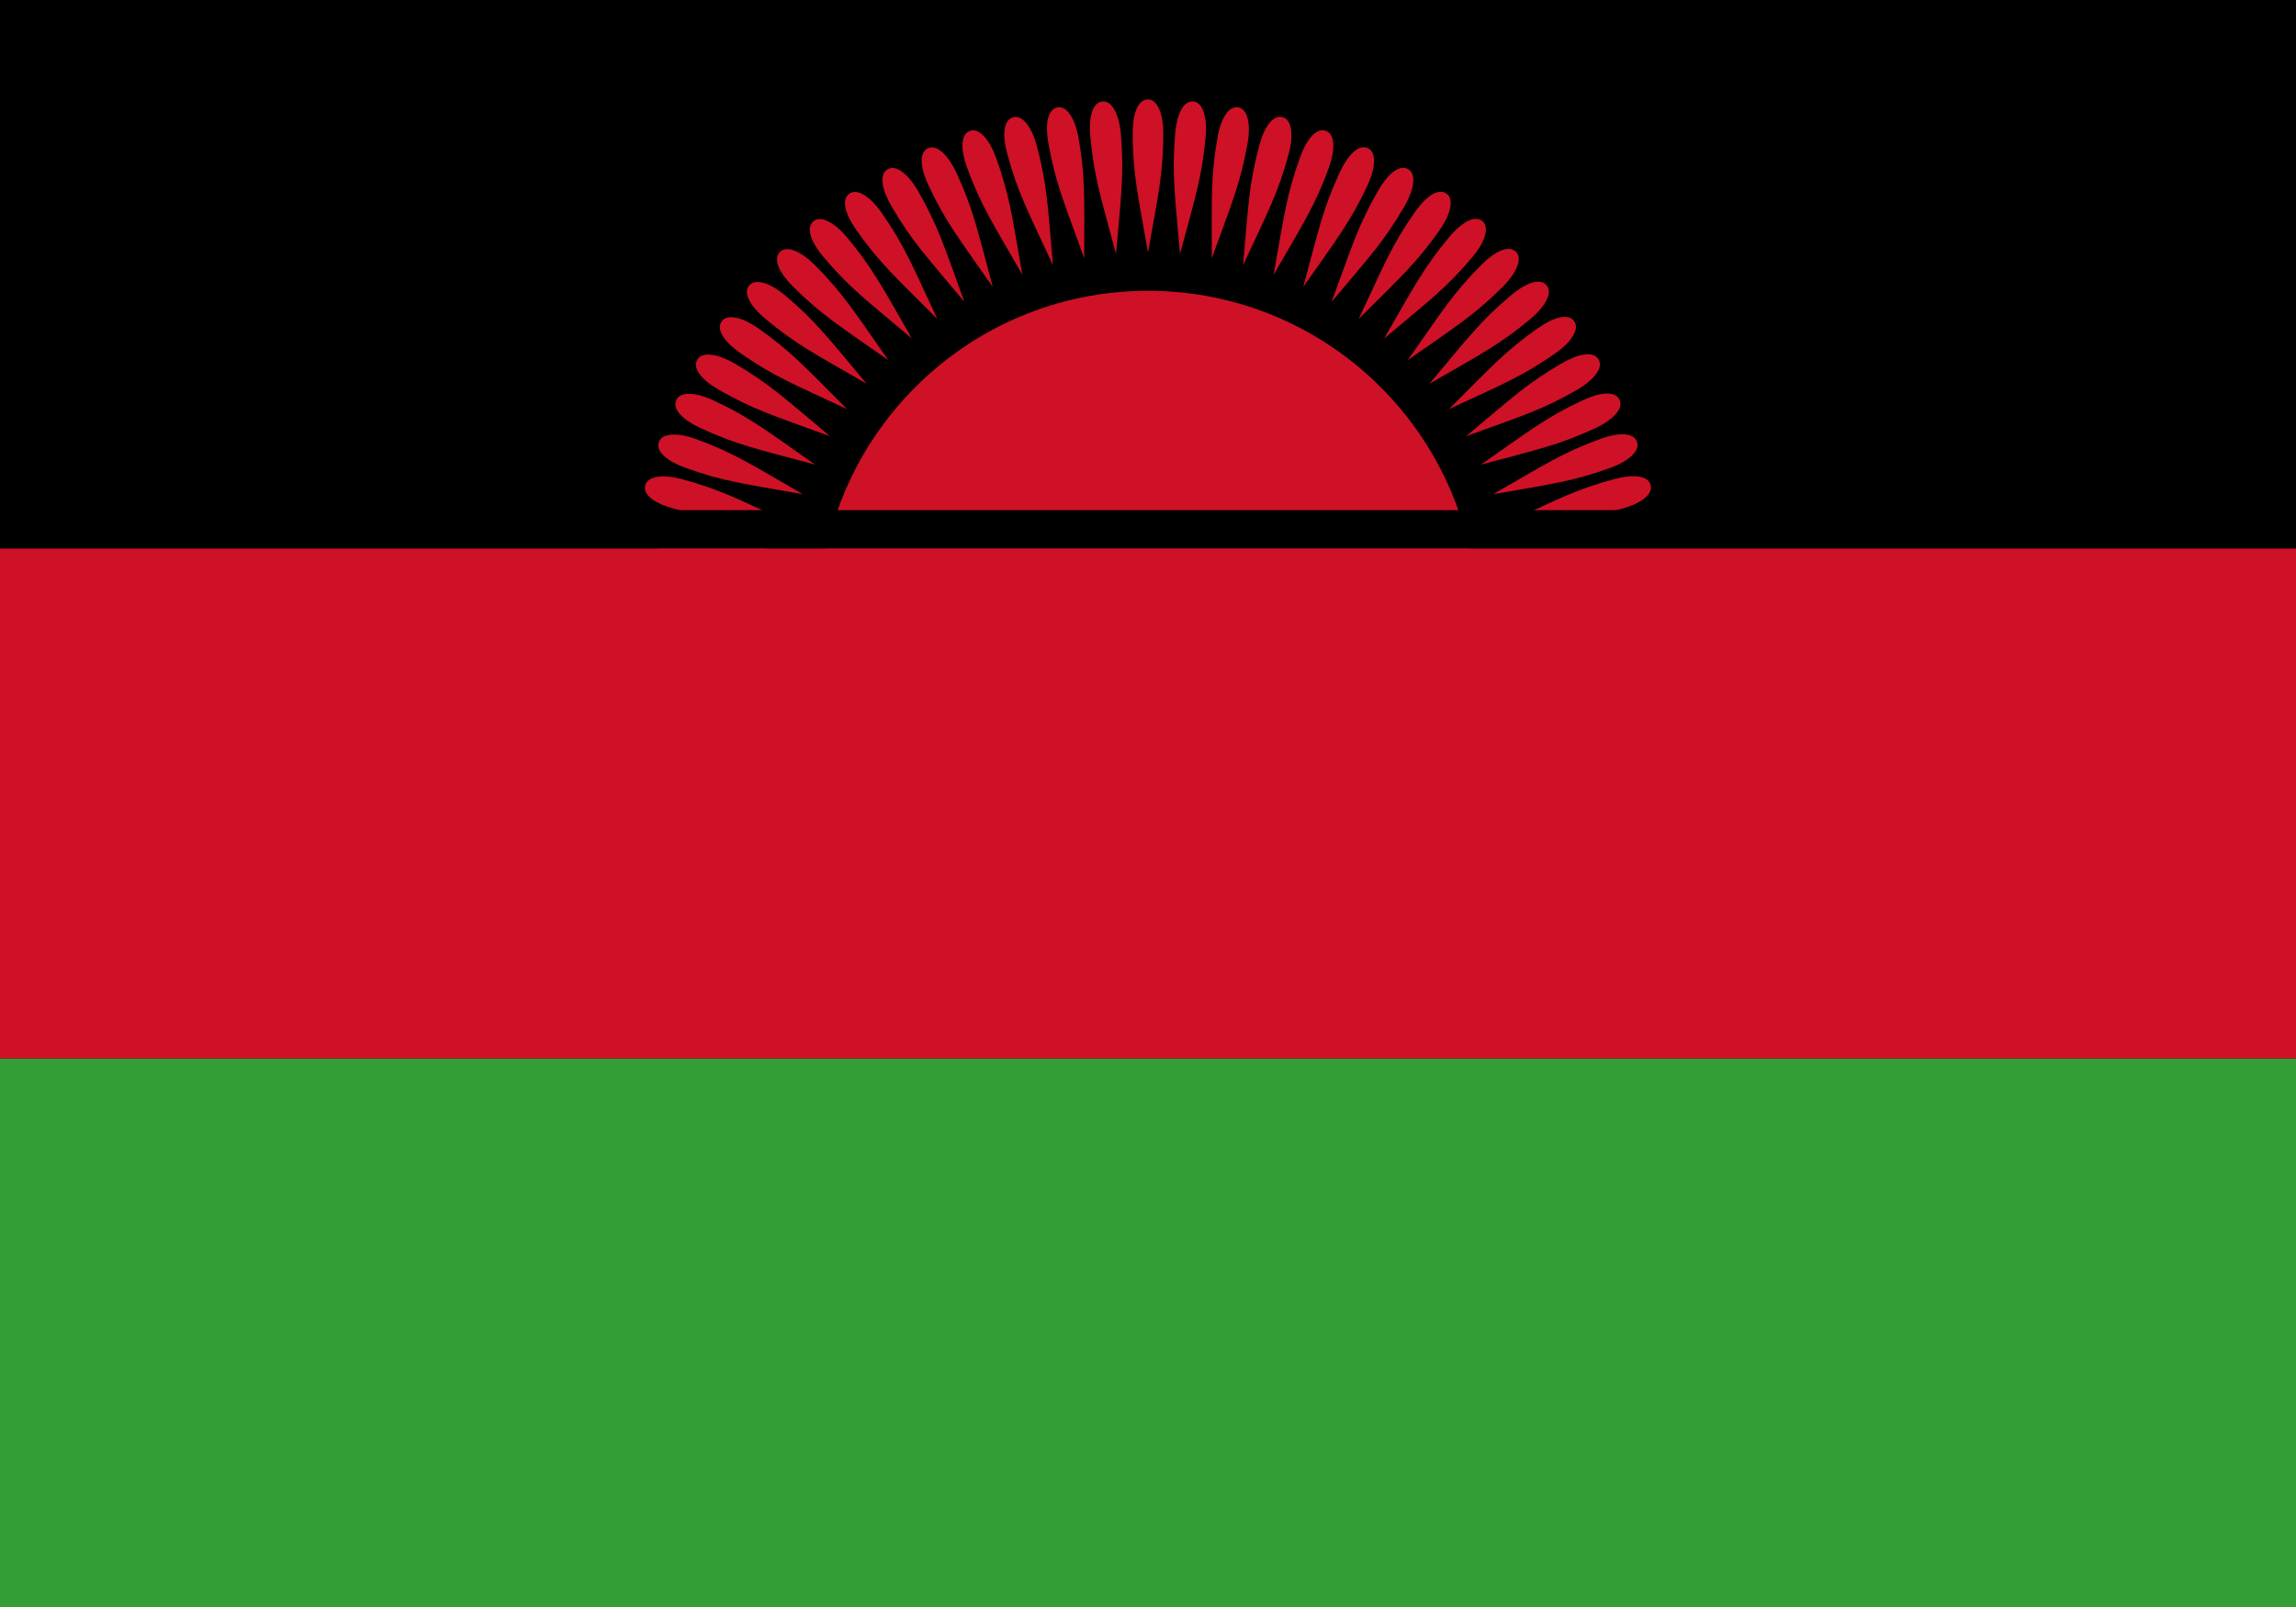 <?xml version="1.0" encoding="UTF-8" standalone="no"?>
<svg
   xmlns:dc="http://purl.org/dc/elements/1.1/"
   xmlns:cc="http://creativecommons.org/ns#"
   xmlns:rdf="http://www.w3.org/1999/02/22-rdf-syntax-ns#"
   xmlns:svg="http://www.w3.org/2000/svg"
   xmlns="http://www.w3.org/2000/svg"
   xmlns:xlink="http://www.w3.org/1999/xlink"
   xmlns:sodipodi="http://sodipodi.sourceforge.net/DTD/sodipodi-0.dtd"
   xmlns:inkscape="http://www.inkscape.org/namespaces/inkscape"
   width="1000"
   height="700"
   viewBox="-225 -114 450 300"
   version="1.1"
   id="svg65"
   sodipodi:docname="mw.svg"
   inkscape:version="0.92.3 (2405546, 2018-03-11)">
  <defs
     id="defs69" />
  <sodipodi:namedview
     pagecolor="#ffffff"
     bordercolor="#666666"
     borderopacity="1"
     objecttolerance="10"
     gridtolerance="10"
     guidetolerance="10"
     inkscape:pageopacity="0"
     inkscape:pageshadow="2"
     inkscape:window-width="2560"
     inkscape:window-height="1376"
     id="namedview67"
     showgrid="false"
     inkscape:zoom="0.953584"
     inkscape:cx="558.15842"
     inkscape:cy="287.50326"
     inkscape:window-x="0"
     inkscape:window-y="0"
     inkscape:window-maximized="1"
     inkscape:current-layer="svg65" />
  <title
     id="title36">Flag of Malawi</title>
  <rect
     x="-225"
     y="-122.022"
     width="450"
     height="308.022"
     id="rect38"
     style="stroke-width:1.013" />
  <g
     id="g59"
     fill="#CE1126">
    <circle
       r="64.5"
       id="circle40" />
    <rect
       x="-225"
       y="-14"
       width="450"
       height="100"
       id="rect42" />
    <g
       id="r16">
      <g
         id="r8">
        <g
           id="r4">
          <g
             id="r2">
            <path
               id="r"
               d="M0-102c-2.2,0-3,3.3-3,6.5 0,8 1,12 3,23.5 2.04-11.5 3-15.6 3-23.5 0-3.3-1-6.5-3-6.5" />
            <use
               transform="rotate(5)"
               xlink:href="#r"
               id="use45" />
          </g>
          <use
             transform="rotate(10)"
             xlink:href="#r2"
             id="use48" />
        </g>
        <use
           transform="rotate(20)"
           xlink:href="#r4"
           id="use51" />
      </g>
      <use
         transform="rotate(40)"
         xlink:href="#r8"
         id="use54" />
    </g>
    <use
       transform="rotate(-80)"
       xlink:href="#r16"
       id="use57" />
  </g>
  <rect
     x="-225"
     y="-21.5"
     width="450"
     height="7.5"
     id="rect61" />
  <rect
     x="-225"
     y="86"
     width="450"
     height="108.494"
     id="rect63"
     style="fill:#339e35;stroke-width:1.042" />
</svg>
